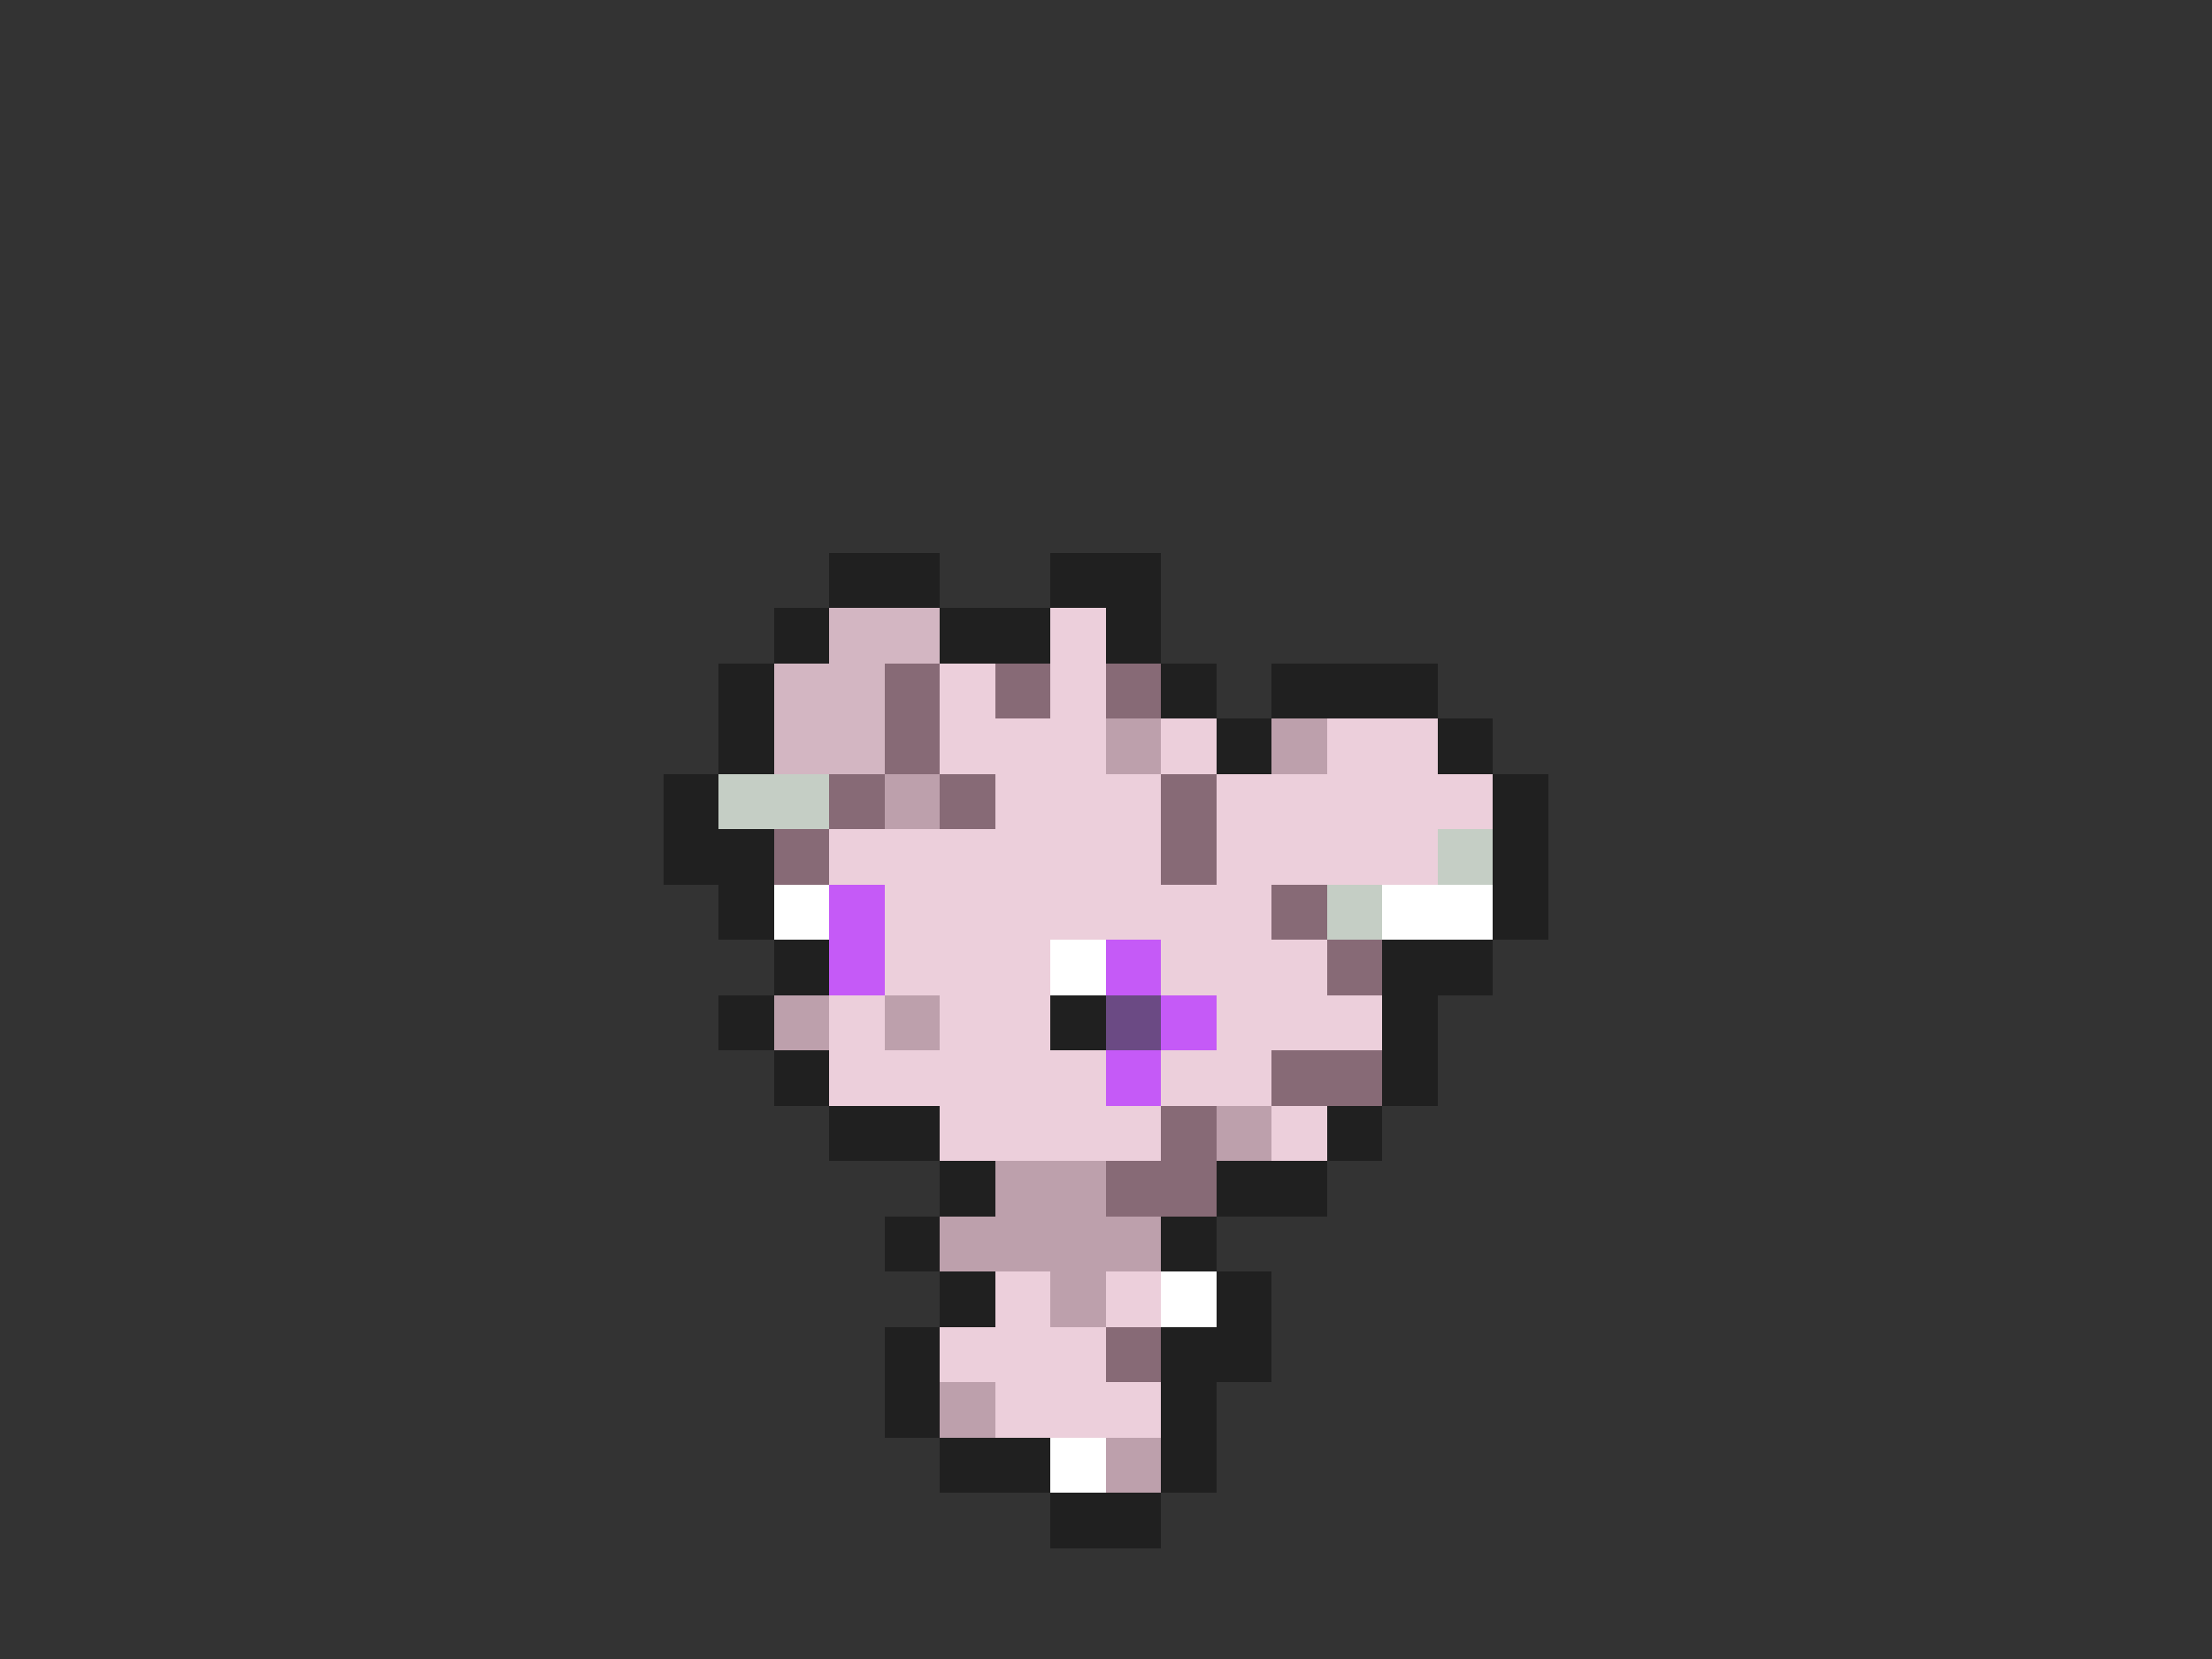 <svg xmlns="http://www.w3.org/2000/svg" viewBox="0 -0.5 40 30" shape-rendering="crispEdges">
<rect x="0" y="-0.5" width="40" height="30" fill="#333333" stroke="none"/>
<path stroke="#202020" d="M15 10h2M19 10h2M14 11h1M17 11h2M20 11h1M13 12h1M21 12h1M23 12h3M13 13h1M22 13h1M26 13h1M12 14h1M27 14h1M12 15h2M27 15h1M13 16h1M27 16h1M14 17h1M25 17h2M13 18h1M19 18h1M25 18h1M14 19h1M25 19h1M15 20h2M24 20h1M17 21h1M22 21h2M16 22h1M21 22h1M17 23h1M22 23h1M16 24h1M21 24h2M16 25h1M21 25h1M17 26h2M21 26h1M19 27h2" />
<path stroke="#d3b6c2" d="M15 11h2M14 12h2M14 13h2" />
<path stroke="#eccfdb" d="M19 11h1M17 12h1M19 12h1M17 13h3M21 13h1M24 13h2M18 14h3M22 14h5M15 15h6M22 15h4M16 16h7M16 17h3M21 17h3M15 18h1M17 18h2M22 18h3M15 19h5M21 19h2M17 20h4M23 20h1M18 23h1M20 23h1M17 24h3M18 25h3" />
<path stroke="#876a76" d="M16 12h1M18 12h1M20 12h1M16 13h1M15 14h1M17 14h1M21 14h1M14 15h1M21 15h1M23 16h1M24 17h1M23 19h2M21 20h1M20 21h2M20 24h1" />
<path stroke="#bda0ac" d="M20 13h1M23 13h1M16 14h1M14 18h1M16 18h1M22 20h1M18 21h2M17 22h4M19 23h1M17 25h1M20 26h1" />
<path stroke="#c5cec5" d="M13 14h2M26 15h1M24 16h1" />
<path stroke="#ffffff" d="M14 16h1M25 16h2M19 17h1M21 23h1M19 26h1" />
<path stroke="#c55af7" d="M15 16h1M15 17h1M20 17h1M21 18h1M20 19h1" />
<path stroke="#6b4a84" d="M20 18h1" />
</svg>